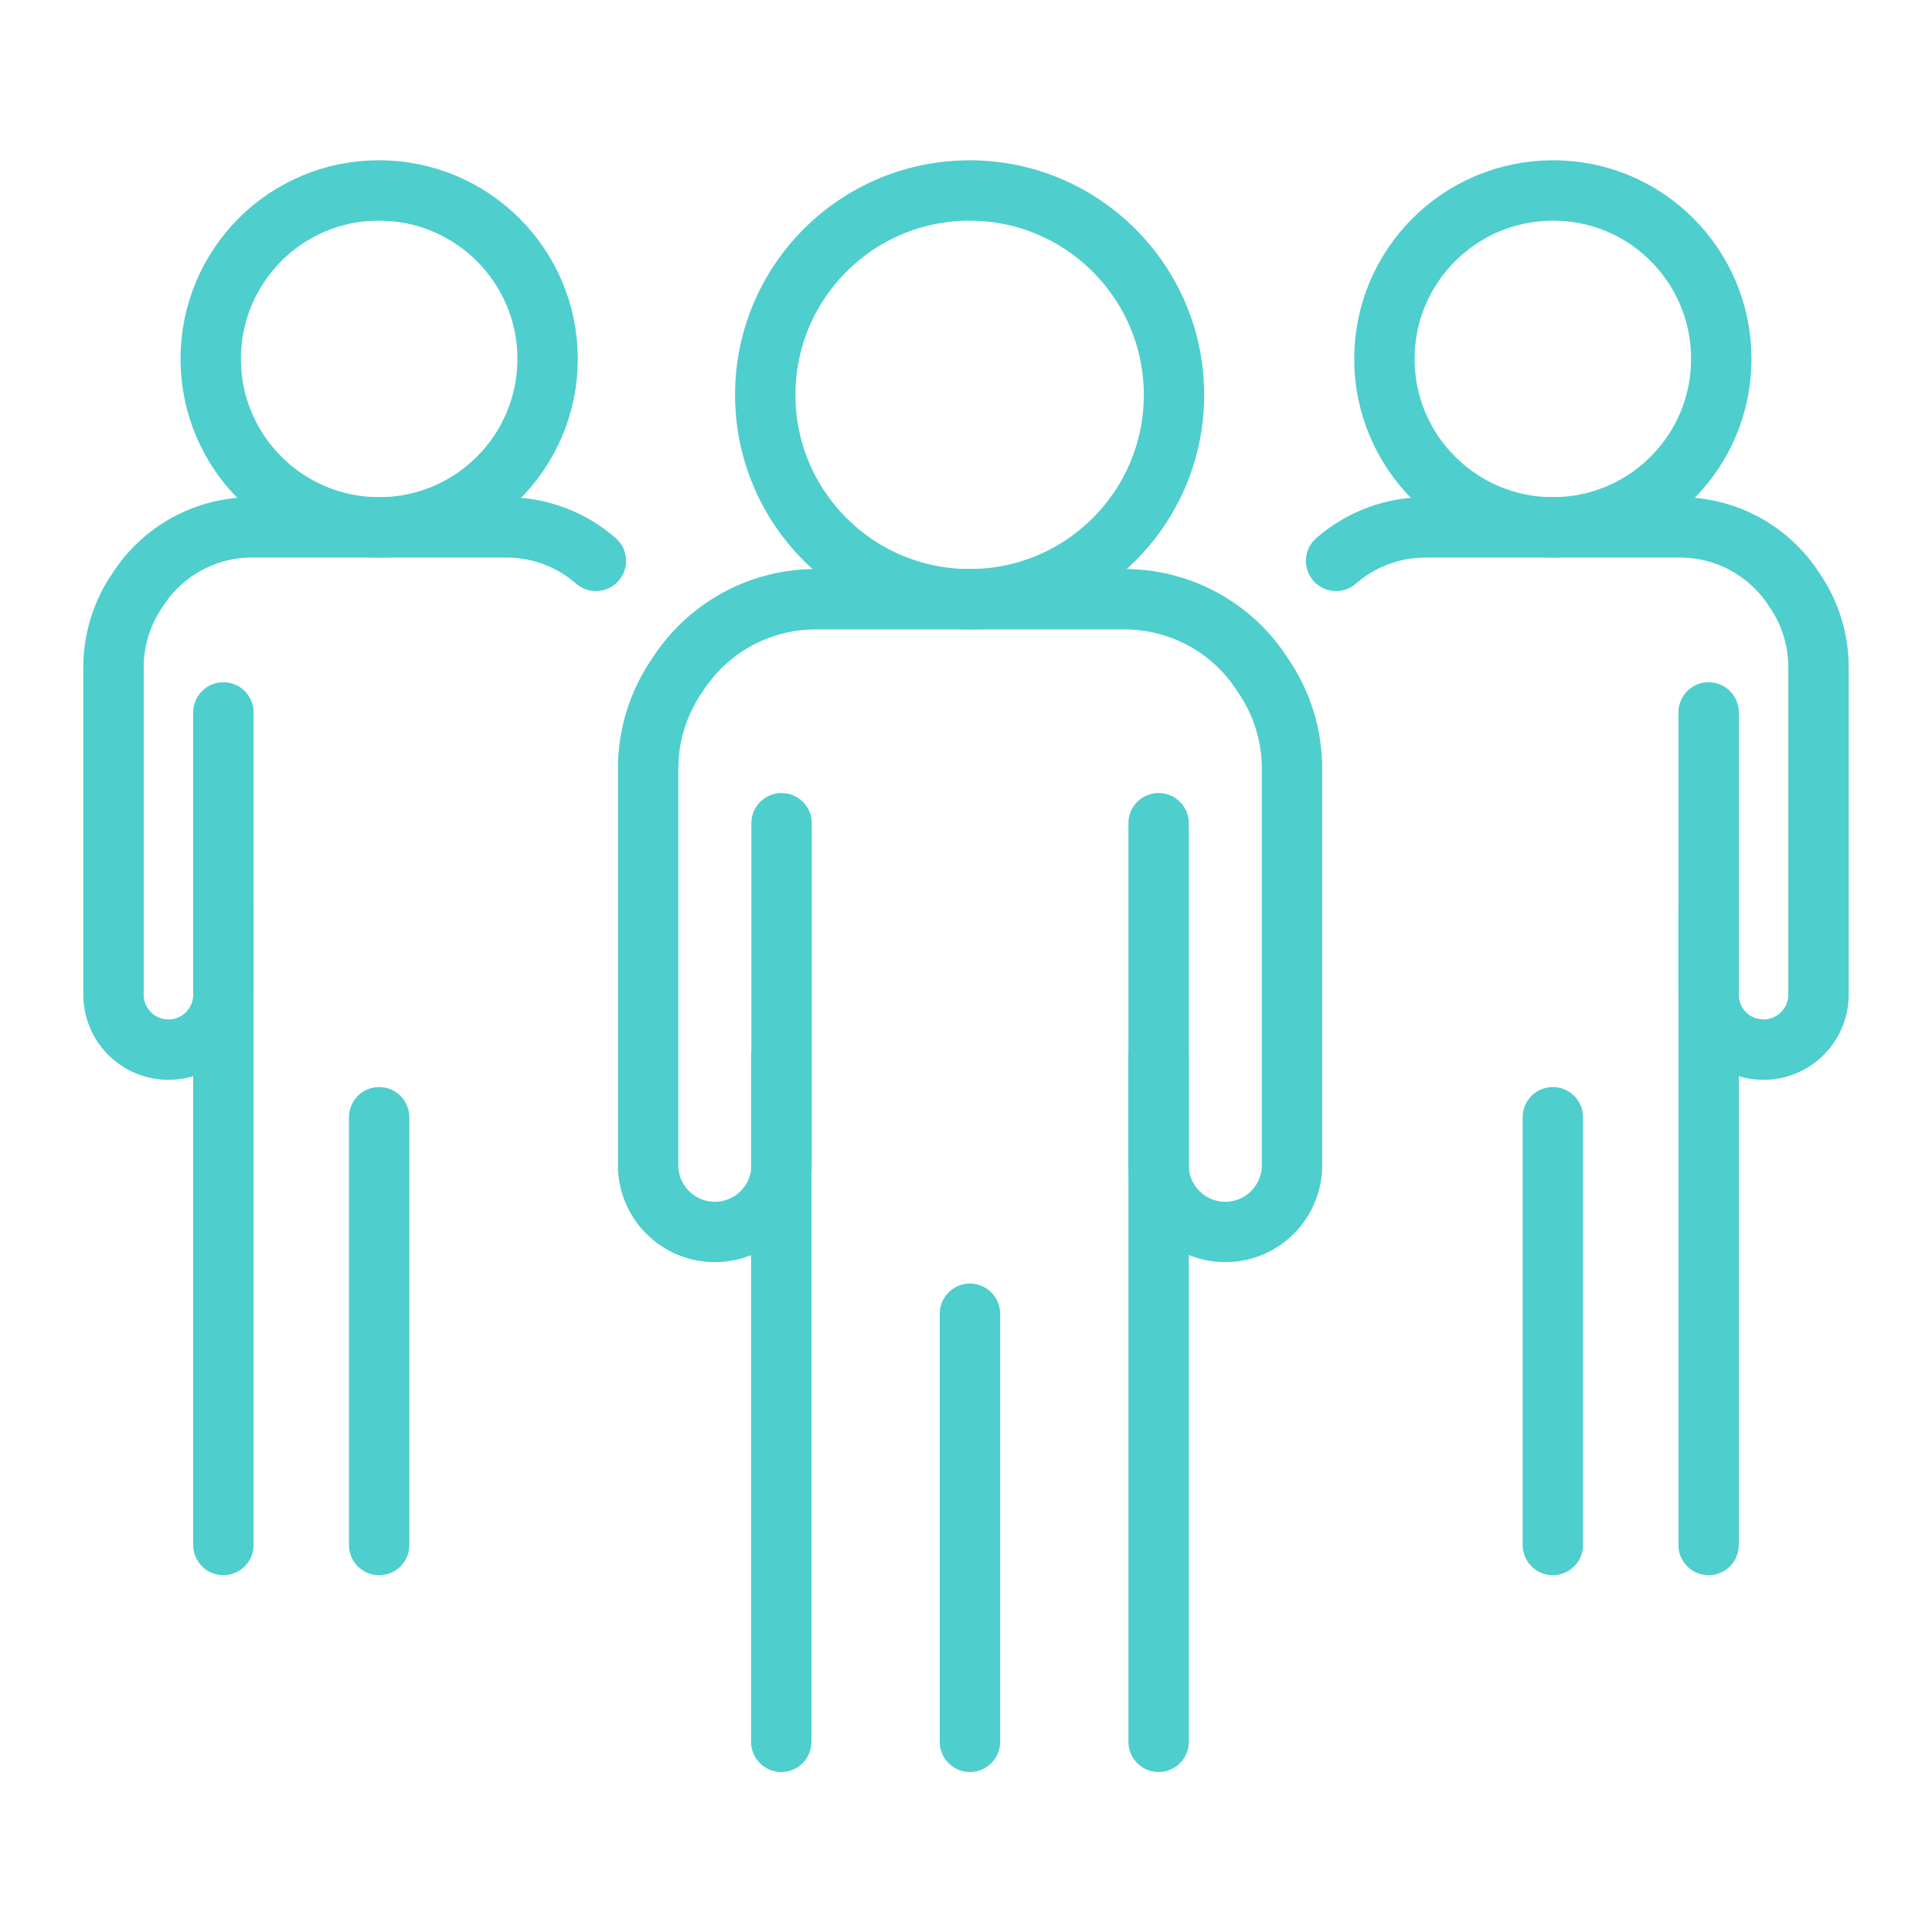 <?xml version="1.0" encoding="utf-8"?>
<!-- Generator: Adobe Illustrator 25.4.1, SVG Export Plug-In . SVG Version: 6.00 Build 0)  -->
<svg version="1.0" id="Layer_1" xmlns="http://www.w3.org/2000/svg" xmlns:xlink="http://www.w3.org/1999/xlink" x="0px" y="0px"
	 viewBox="0 0 64 64" style="enable-background:new 0 0 64 64;" xml:space="preserve">
<style type="text/css">
	.st0{fill:none;stroke:#4ECECC;stroke-width:2;stroke-linecap:round;stroke-linejoin:round;stroke-miterlimit:10;}
</style>
<g>
	<g>
		<g>
			<path class="st0" d="M38.38,27.27V38.6c0,1.22,0.99,2.21,2.21,2.21l0,0c1.22,0,2.21-0.99,2.21-2.21V25.46
				c0-1.11-0.34-2.19-0.97-3.1l-0.12-0.18c-1.01-1.46-2.68-2.33-4.46-2.33H27.02c-1.78,0-3.44,0.87-4.46,2.33l-0.12,0.18
				c-0.63,0.91-0.97,1.99-0.97,3.1V38.6c0,1.22,0.99,2.21,2.21,2.21l0,0c1.22,0,2.21-0.99,2.21-2.21V27.27"/>
			<line class="st0" x1="25.88" y1="57.7" x2="25.88" y2="34.99"/>
			<line class="st0" x1="38.38" y1="34.99" x2="38.38" y2="57.7"/>
			<path class="st0" d="M38.89,13.08c0,3.74-3.03,6.77-6.77,6.77s-6.77-3.03-6.77-6.77c0-3.74,3.03-6.77,6.77-6.77
				S38.89,9.35,38.89,13.08z"/>
		</g>
		<line class="st0" x1="32.13" y1="57.7" x2="32.13" y2="43.52"/>
	</g>
	<g>
		<path class="st0" d="M56.6,23.6v9.35c0,1.01,0.81,1.82,1.82,1.82l0,0c1.01,0,1.82-0.82,1.82-1.82V22.1c0-0.91-0.28-1.81-0.8-2.56
			l-0.1-0.15c-0.84-1.2-2.21-1.92-3.68-1.92h-8.44c-1.1,0-2.15,0.4-2.96,1.11"/>
		<line class="st0" x1="56.6" y1="29.97" x2="56.6" y2="51.18"/>
		<path class="st0" d="M57.02,11.89c0,3.08-2.5,5.58-5.58,5.58c-3.08,0-5.58-2.5-5.58-5.58c0-3.08,2.5-5.58,5.58-5.58
			C54.52,6.3,57.02,8.8,57.02,11.89z"/>
		<line class="st0" x1="51.44" y1="51.18" x2="51.44" y2="37.01"/>
	</g>
	<g>
		<path class="st0" d="M7.4,23.6v9.35c0,1.01-0.82,1.82-1.82,1.82l0,0c-1.01,0-1.82-0.82-1.82-1.82V22.1c0-0.91,0.28-1.81,0.8-2.56
			l0.1-0.15c0.84-1.2,2.21-1.92,3.68-1.92h8.44c1.1,0,2.15,0.4,2.96,1.11"/>
		<line class="st0" x1="7.4" y1="29.97" x2="7.4" y2="51.18"/>
		<path class="st0" d="M6.98,11.89c0,3.08,2.5,5.58,5.58,5.58c3.08,0,5.58-2.5,5.58-5.58c0-3.08-2.5-5.58-5.58-5.58
			C9.48,6.3,6.98,8.8,6.98,11.89z"/>
		<line class="st0" x1="12.56" y1="51.18" x2="12.56" y2="37.01"/>
	</g>
</g>
</svg>
